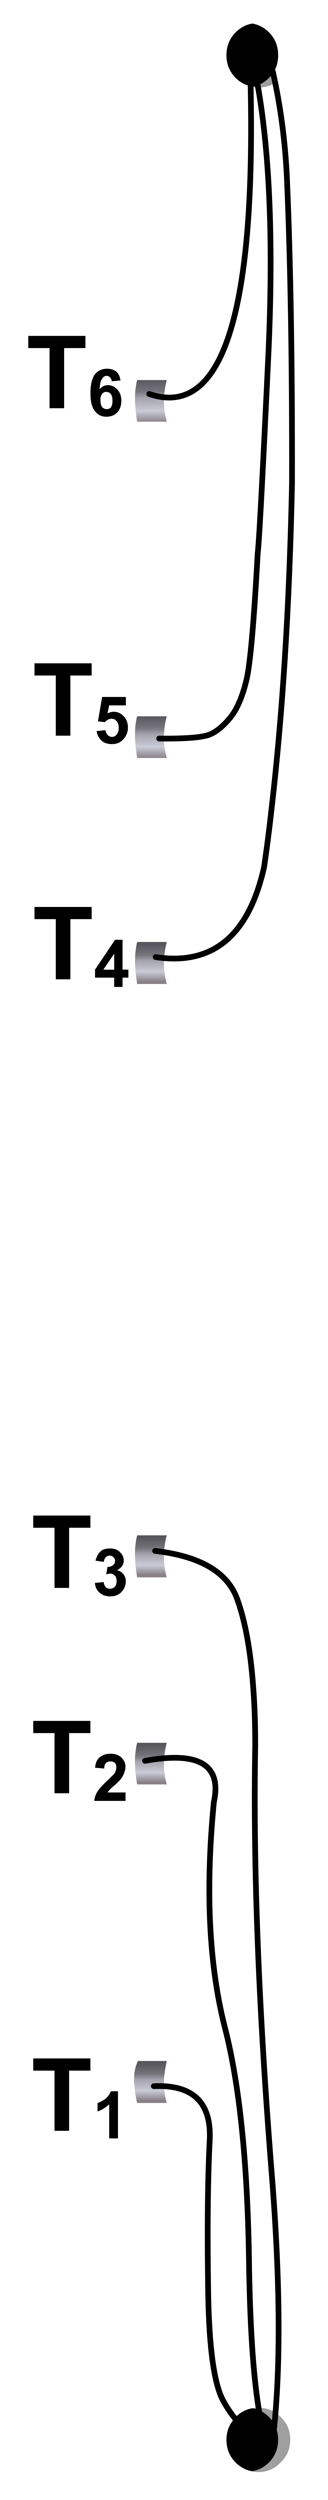 <?xml version="1.0" encoding="utf-8"?>
<!-- Generator: Adobe Illustrator 16.0.0, SVG Export Plug-In . SVG Version: 6.00 Build 0)  -->
<!DOCTYPE svg PUBLIC "-//W3C//DTD SVG 1.1//EN" "http://www.w3.org/Graphics/SVG/1.1/DTD/svg11.dtd">
<svg version="1.1" id="Layer_3" xmlns="http://www.w3.org/2000/svg" xmlns:xlink="http://www.w3.org/1999/xlink" x="0px" y="0px"
	 width="57.33px" height="436.33px" viewBox="0 0 57.33 436.33" enable-background="new 0 0 57.33 436.33" xml:space="preserve">
<g>
	<g>
		
			<linearGradient id="SVGID_1_" gradientUnits="userSpaceOnUse" x1="-224.802" y1="-149.47" x2="-224.802" y2="-144.295" gradientTransform="matrix(1.459 0 0 1.469 354.272 285.707)">
			<stop  offset="0" style="stop-color:#59575D"/>
			<stop  offset="0.286" style="stop-color:#76747C"/>
			<stop  offset="0.439" style="stop-color:#A5A3AE"/>
			<stop  offset="0.737" style="stop-color:#C9CBD7"/>
			<stop  offset="1" style="stop-color:#8A8188"/>
		</linearGradient>
		<path fill-rule="evenodd" clip-rule="evenodd" fill="url(#SVGID_1_)" d="M23.97,66.33h5.18c-0.24,0.88-0.39,1.74-0.44,2.57
			c-0.15,1.57,0,3.13,0.44,4.7h-5.18c-0.29-1.76-0.41-3.31-0.37-4.63V68.9C23.65,67.97,23.78,67.12,23.97,66.33z"/>
		
			<linearGradient id="SVGID_2_" gradientUnits="userSpaceOnUse" x1="-224.802" y1="-109.42" x2="-224.802" y2="-104.444" gradientTransform="matrix(1.459 0 0 1.469 354.272 285.707)">
			<stop  offset="0" style="stop-color:#59575D"/>
			<stop  offset="0.286" style="stop-color:#76747C"/>
			<stop  offset="0.439" style="stop-color:#A5A3AE"/>
			<stop  offset="0.737" style="stop-color:#C9CBD7"/>
			<stop  offset="1" style="stop-color:#8A8188"/>
		</linearGradient>
		<path fill-rule="evenodd" clip-rule="evenodd" fill="url(#SVGID_2_)" d="M29.15,125.02c-0.24,0.83-0.39,1.69-0.44,2.57
			c-0.15,1.57,0,3.13,0.44,4.7h-5.18c-0.29-1.76-0.41-3.31-0.37-4.63v-0.07c0.05-0.98,0.17-1.84,0.37-2.57H29.15z"/>
		
			<linearGradient id="SVGID_3_" gradientUnits="userSpaceOnUse" x1="-224.802" y1="-82.269" x2="-224.802" y2="-77.894" gradientTransform="matrix(1.459 0 0 1.469 354.272 285.707)">
			<stop  offset="0" style="stop-color:#59575D"/>
			<stop  offset="0.286" style="stop-color:#76747C"/>
			<stop  offset="0.439" style="stop-color:#A5A3AE"/>
			<stop  offset="0.737" style="stop-color:#C9CBD7"/>
			<stop  offset="1" style="stop-color:#8A8188"/>
		</linearGradient>
		<path fill-rule="evenodd" clip-rule="evenodd" fill="url(#SVGID_3_)" d="M23.61,167.04c0.05-0.98,0.17-1.86,0.37-2.64h5.18
			c-0.24,0.88-0.39,1.76-0.44,2.64c-0.15,1.57,0,3.13,0.44,4.7h-5.18c-0.29-1.76-0.41-3.31-0.37-4.63V167.04z"/>
		
			<linearGradient id="SVGID_4_" gradientUnits="userSpaceOnUse" x1="-224.802" y1="-11.77" x2="-224.802" y2="-7.394" gradientTransform="matrix(1.459 0 0 1.469 354.272 285.707)">
			<stop  offset="0" style="stop-color:#59575D"/>
			<stop  offset="0.286" style="stop-color:#76747C"/>
			<stop  offset="0.439" style="stop-color:#A5A3AE"/>
			<stop  offset="0.737" style="stop-color:#C9CBD7"/>
			<stop  offset="1" style="stop-color:#8A8188"/>
		</linearGradient>
		<path fill-rule="evenodd" clip-rule="evenodd" fill="url(#SVGID_4_)" d="M23.97,267.96h5.18c-0.24,0.88-0.39,1.76-0.44,2.64
			c-0.15,1.57,0,3.13,0.44,4.7h-5.18c-0.29-1.76-0.41-3.3-0.37-4.63v-0.07C23.65,269.62,23.78,268.74,23.97,267.96z"/>
		
			<linearGradient id="SVGID_5_" gradientUnits="userSpaceOnUse" x1="-224.802" y1="12.881" x2="-224.802" y2="17.256" gradientTransform="matrix(1.459 0 0 1.469 354.272 285.707)">
			<stop  offset="0" style="stop-color:#59575D"/>
			<stop  offset="0.286" style="stop-color:#76747C"/>
			<stop  offset="0.439" style="stop-color:#A5A3AE"/>
			<stop  offset="0.737" style="stop-color:#C9CBD7"/>
			<stop  offset="1" style="stop-color:#8A8188"/>
		</linearGradient>
		<path fill-rule="evenodd" clip-rule="evenodd" fill="url(#SVGID_5_)" d="M23.97,304.17h5.18c-0.24,0.88-0.39,1.76-0.44,2.64
			c-0.15,1.57,0,3.11,0.44,4.63h-5.18c-0.29-1.71-0.41-3.23-0.37-4.55v-0.07C23.65,305.84,23.78,304.95,23.97,304.17z"/>
		
			<linearGradient id="SVGID_6_" gradientUnits="userSpaceOnUse" x1="-224.852" y1="50.68" x2="-224.852" y2="55.056" gradientTransform="matrix(1.459 0 0 1.469 354.272 285.707)">
			<stop  offset="0" style="stop-color:#59575D"/>
			<stop  offset="0.286" style="stop-color:#76747C"/>
			<stop  offset="0.439" style="stop-color:#A5A3AE"/>
			<stop  offset="0.737" style="stop-color:#C9CBD7"/>
			<stop  offset="1" style="stop-color:#8A8188"/>
		</linearGradient>
		<path fill-rule="evenodd" clip-rule="evenodd" fill="url(#SVGID_6_)" d="M24.12,359.7h5.03c-0.19,0.88-0.34,1.76-0.44,2.64
			c-0.02,0.17-0.03,0.34-0.04,0.51c-0.03,0.49-0.03,0.98,0,1.47c0.06,0.91,0.22,1.81,0.47,2.72h-5.18
			c-0.39-1.76-0.56-3.31-0.51-4.63v-0.07C23.51,361.36,23.73,360.48,24.12,359.7z"/>
	</g>
	<g>
		<g>
			<path fill-rule="evenodd" clip-rule="evenodd" d="M48.11,12.05c-0.05,0.05-0.07,0.1-0.07,0.15c-0.15-0.24-0.44-0.81-0.88-1.69
				c0.05,0.2,0.1,0.39,0.15,0.59c0.15,0.69,0.27,1.27,0.37,1.76c-0.15,0.15-0.29,0.32-0.44,0.51c-0.1,0.1-0.17,0.17-0.22,0.22
				c-0.58,0.59-1.24,1.03-1.97,1.32c-0.29,0.1-0.61,0.17-0.95,0.22c-0.1,0-0.19-0.02-0.29-0.07c-1.02-0.25-1.9-0.73-2.63-1.47
				c-1.07-1.08-1.6-2.4-1.6-3.97c0-1.57,0.54-2.89,1.6-3.97c0.83-0.83,1.8-1.35,2.92-1.54c1.12,0.2,2.09,0.71,2.92,1.54
				c1.07,1.08,1.6,2.4,1.6,3.97C48.62,10.51,48.45,11.32,48.11,12.05z"/>
		</g>
		<g>
			<path fill-rule="evenodd" clip-rule="evenodd" d="M19.52,66.55c0-0.29-0.1-0.51-0.29-0.66c-0.15-0.2-0.34-0.29-0.58-0.29
				c-0.34,0-0.61,0.17-0.8,0.51c-0.24,0.29-0.39,0.91-0.44,1.84c0.39-0.49,0.88-0.73,1.46-0.73c0.63,0,1.19,0.27,1.68,0.81
				c0.44,0.49,0.66,1.13,0.66,1.91c0,0.83-0.24,1.52-0.73,2.06c-0.49,0.49-1.12,0.73-1.9,0.73c-0.83,0-1.48-0.32-1.97-0.95
				c-0.54-0.64-0.8-1.69-0.8-3.16c0-1.52,0.27-2.62,0.8-3.31c0.53-0.64,1.24-0.96,2.11-0.96c0.63,0,1.17,0.17,1.61,0.51
				c0.39,0.34,0.63,0.86,0.73,1.54L19.52,66.55z M14.93,60.75h-3.72v10.5H8.66v-10.5H4.94v-2.13h9.99V60.75z M17.84,68.76
				c-0.19,0.25-0.29,0.59-0.29,1.03c0,0.54,0.1,0.95,0.29,1.25c0.24,0.24,0.51,0.37,0.8,0.37c0.29,0,0.54-0.1,0.73-0.29
				c0.19-0.24,0.29-0.64,0.29-1.17s-0.1-0.93-0.29-1.18c-0.19-0.24-0.46-0.37-0.8-0.37C18.28,68.39,18.04,68.51,17.84,68.76z
				 M12.3,117.9v10.5H9.75v-10.5H6.03v-2.13h9.99v2.13H12.3z M17.12,125.9l0.73-4.26H22v1.47h-2.92l-0.29,1.4
				c0.39-0.2,0.75-0.29,1.09-0.29c0.68,0,1.26,0.27,1.75,0.81c0.49,0.49,0.73,1.15,0.73,1.98c0,0.64-0.19,1.22-0.58,1.76
				c-0.54,0.73-1.26,1.1-2.19,1.1c-0.78,0-1.39-0.2-1.82-0.59c-0.49-0.44-0.78-1-0.88-1.69l1.53-0.15c0.05,0.34,0.2,0.64,0.44,0.88
				c0.2,0.2,0.44,0.29,0.73,0.29c0.34,0,0.61-0.15,0.8-0.44c0.24-0.25,0.36-0.64,0.36-1.18c0-0.49-0.12-0.86-0.36-1.1
				c-0.19-0.29-0.49-0.44-0.88-0.44c-0.44,0-0.83,0.2-1.17,0.59L17.12,125.9z M21.42,164.02v5.21h1.02v1.4h-1.02v1.62h-1.46v-1.62
				h-3.35v-1.4l3.5-5.21H21.42z M16.02,160.42H12.3v10.5H9.75v-10.5H6.03v-2.13h9.99V160.42z M19.96,169.24v-2.79l-1.9,2.79H19.96z"
				/>
		</g>
		<g>
			<path fill-rule="evenodd" clip-rule="evenodd" fill="#9F9F9F" d="M45.12,15.28c-0.39,0-0.73-0.05-1.02-0.15
				c0.34-0.05,0.66-0.12,0.95-0.22C45.05,15.01,45.07,15.14,45.12,15.28c-0.05-0.15-0.07-0.27-0.07-0.37
				c0.73-0.29,1.39-0.73,1.97-1.32c0.05-0.05,0.12-0.12,0.22-0.22c0.15-0.2,0.29-0.37,0.44-0.51c0.19,1.13,0.19,1.74,0,1.84
				C46.9,15.09,46.04,15.28,45.12,15.28z"/>
			
				<path fill-rule="evenodd" clip-rule="evenodd" fill="none" stroke="#000000" stroke-linecap="round" stroke-linejoin="round" stroke-miterlimit="3" d="
				M45.05,14.92c0,0.1,0.02,0.22,0.07,0.37c2.04,11.85,2.65,27.15,1.82,45.91c-1.02,21.64-1.65,33.45-1.9,35.4
				c-0.63,11.56-1.26,18.83-1.9,21.81c-0.68,2.94-1.6,5.17-2.77,6.68c-1.21,1.52-2.43,2.55-3.65,3.08c-1.26,0.54-4.23,0.78-8.9,0.73
				 M45.05,14.92c-0.29-1.76-0.63-3.43-1.02-4.99 M47.31,11.1c0.15,0.54,0.29,1.1,0.44,1.69c1.31,5.88,2.12,12.05,2.41,18.51
				c0.63,14.59,0.92,32.25,0.88,52.96c-0.44,21.2-1.63,40.15-3.57,56.85c-0.39,3.53-0.83,6.93-1.31,10.21
				c-2.68,12-9,17.24-18.96,15.72 M26.09,68.76c12.64,4.31,18.55-13.59,17.72-53.69c-0.05-1.91-0.12-3.89-0.22-5.95"/>
		</g>
	</g>
	<g>
		<g>
			<g>
				<path fill-rule="evenodd" clip-rule="evenodd" d="M45.27,420.67c0.63,0.24,1.22,0.64,1.75,1.18c0.44,0.44,0.8,0.96,1.09,1.54
					c0.34,0.73,0.51,1.54,0.51,2.43c0,1.57-0.54,2.89-1.6,3.96c-0.83,0.83-1.8,1.35-2.92,1.54c-1.12-0.2-2.09-0.71-2.92-1.54
					c-1.07-1.08-1.6-2.4-1.6-3.96c0-1.47,0.49-2.72,1.46-3.75c0.05-0.1,0.1-0.17,0.15-0.22c0.83-0.83,1.8-1.35,2.92-1.54
					C44.49,420.35,44.88,420.47,45.27,420.67z"/>
				<path fill-rule="evenodd" clip-rule="evenodd" fill="#9F9F9F" d="M45.27,420.67c-0.05-0.15-0.07-0.29-0.07-0.44
					c1.26,0,2.36,0.37,3.28,1.1c0.19,0.15,0.39,0.32,0.58,0.52l0.07,0.07c1.07,1.03,1.6,2.33,1.6,3.89c0,1.57-0.56,2.89-1.68,3.96
					c-1.07,1.13-2.38,1.69-3.94,1.69c-0.39,0-0.73-0.05-1.02-0.15c1.12-0.2,2.09-0.71,2.92-1.54c1.07-1.08,1.6-2.4,1.6-3.96
					c0-0.88-0.17-1.69-0.51-2.43c-0.29-0.59-0.66-1.1-1.09-1.54C46.48,421.3,45.9,420.91,45.27,420.67z"/>
			</g>
		</g>
		<g>
			<path fill-rule="evenodd" clip-rule="evenodd" fill="#9F9F9F" d="M45.27,420.67c-0.39-0.2-0.78-0.32-1.17-0.37
				c0.29-0.05,0.63-0.07,1.02-0.07h0.07C45.19,420.37,45.22,420.52,45.27,420.67z"/>
			
				<path fill-rule="evenodd" clip-rule="evenodd" fill="none" stroke="#000000" stroke-linecap="round" stroke-linejoin="round" stroke-miterlimit="3" d="
				M27.11,270.68c8.02,0.93,12.84,3.82,14.44,8.67c1.41,3.97,2.33,9.3,2.77,16.01c0.2,2.84,0.29,5.95,0.29,9.33
				c-0.39,21.15,0.61,46.49,2.99,76.02c1.41,18.31,1.46,33.15,0.15,44.51 M45.19,420.22c-0.97-6.07-1.53-14.86-1.68-26.37
				c-0.29-16.84-1.68-30.12-4.16-39.81c-2.82-10.92-3.48-24.09-1.97-39.52c1.41-6.51-2.6-8.91-12.03-7.2 M45.78,426.61
				c-1.85-1.32-3.43-2.84-4.74-4.55c-0.78-0.98-1.46-2.01-2.04-3.08c-1.65-3.04-2.53-9.74-2.63-20.13
				c-0.15-10.43-0.05-18.9,0.29-25.42c0.29-6.51-2.96-9.62-9.77-9.33 M45.19,420.22c0,0.15,0.03,0.29,0.07,0.44
				c0.44,2.64,0.95,4.75,1.53,6.32"/>
		</g>
		<g>
			<path fill-rule="evenodd" clip-rule="evenodd" d="M15.8,266.64h-3.72v10.5H9.53v-10.5H5.81v-2.13h9.99V266.64z M18.79,273.47
				c0.39,0,0.71-0.1,0.95-0.29c0.24-0.2,0.37-0.44,0.37-0.73c0-0.29-0.1-0.51-0.29-0.66c-0.15-0.2-0.36-0.29-0.66-0.29
				c-0.24,0-0.46,0.1-0.66,0.29s-0.32,0.46-0.36,0.81l-1.46-0.22c0.15-0.49,0.32-0.88,0.51-1.18c0.2-0.29,0.46-0.54,0.8-0.73
				c0.39-0.15,0.8-0.22,1.24-0.22c0.78,0,1.39,0.24,1.82,0.73c0.39,0.39,0.58,0.86,0.58,1.4c0,0.69-0.39,1.25-1.17,1.69
				c0.49,0.1,0.85,0.32,1.09,0.66c0.29,0.34,0.44,0.76,0.44,1.25c0,0.73-0.27,1.37-0.8,1.91c-0.49,0.49-1.12,0.73-1.9,0.73
				c-0.78,0-1.41-0.22-1.9-0.66c-0.49-0.44-0.75-1-0.8-1.69l1.53-0.15c0.05,0.39,0.17,0.69,0.36,0.88s0.44,0.29,0.73,0.29
				c0.34,0,0.63-0.12,0.88-0.37c0.19-0.24,0.29-0.56,0.29-0.95c0-0.44-0.1-0.76-0.29-0.96c-0.24-0.24-0.51-0.37-0.8-0.37
				c-0.19,0-0.44,0.05-0.73,0.15L18.79,273.47z M15.8,302.48h-3.72v10.5H9.53v-10.5H5.81v-2.13h9.99V302.48z M17.48,306.67
				c0.49-0.39,1.09-0.59,1.82-0.59c0.83,0,1.46,0.22,1.9,0.66c0.49,0.44,0.73,0.98,0.73,1.62c0,0.34-0.07,0.69-0.22,1.03
				c-0.1,0.34-0.29,0.71-0.58,1.1c-0.2,0.24-0.54,0.59-1.02,1.03c-0.54,0.44-0.85,0.73-0.95,0.88c-0.15,0.15-0.27,0.29-0.36,0.44
				h3.14v1.47h-5.47c0.05-0.54,0.22-1.05,0.51-1.54c0.29-0.49,0.88-1.15,1.75-1.98c0.73-0.69,1.17-1.13,1.31-1.32
				c0.19-0.34,0.29-0.69,0.29-1.03s-0.07-0.59-0.22-0.73c-0.19-0.2-0.46-0.29-0.8-0.29s-0.61,0.1-0.8,0.29
				c-0.19,0.2-0.29,0.51-0.29,0.96l-1.6-0.15C16.7,307.62,16.99,307.01,17.48,306.67z M15.8,361.39h-3.72v10.5H9.53v-10.5H5.81
				v-2.13h9.99V361.39z M18.43,366.31c0.44-0.39,0.75-0.83,0.95-1.32h1.24v8.23h-1.53v-5.95c-0.58,0.54-1.26,0.96-2.04,1.25v-1.47
				C17.48,366.9,17.94,366.65,18.43,366.31z"/>
		</g>
	</g>
</g>
</svg>
